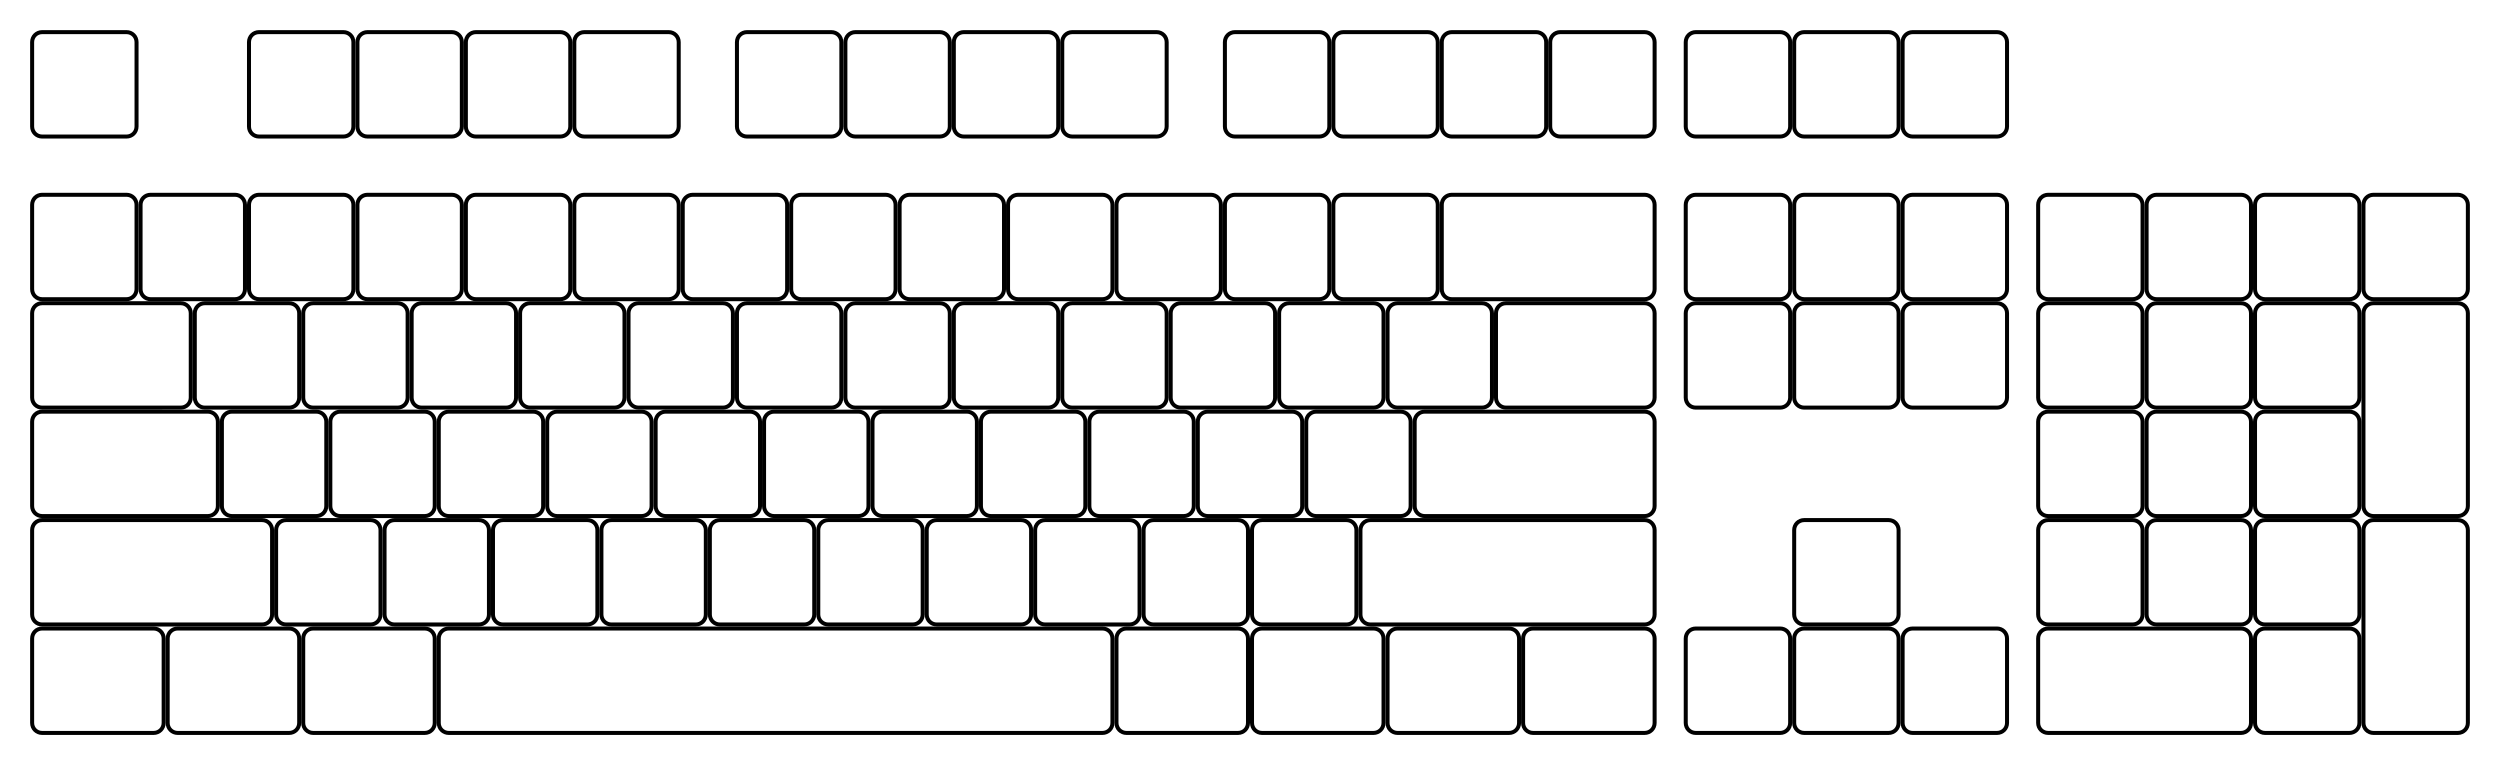 <?xml version="1.0" encoding="utf-8"?>
<!-- Generator: Adobe Illustrator 26.0.3, SVG Export Plug-In . SVG Version: 6.00 Build 0)  -->
<svg version="1.1" id="Layer_1" xmlns="http://www.w3.org/2000/svg" xmlns:xlink="http://www.w3.org/1999/xlink" x="0px" y="0px"
	 viewBox="0 0 1245 381" style="enable-background:new 0 0 1245 381;" xml:space="preserve">
<style type="text/css">
	.st0{fill:none;stroke:#000000;stroke-width:2;}
</style>
<g>
	<path class="st0" d="M21,16h42c2.8,0,5,2.2,5,5v42c0,2.8-2.2,5-5,5H21c-2.8,0-5-2.2-5-5V21C16,18.2,18.2,16,21,16z"/>
	<path class="st0" d="M129,16h42c2.8,0,5,2.2,5,5v42c0,2.8-2.2,5-5,5h-42c-2.8,0-5-2.2-5-5V21C124,18.2,126.2,16,129,16z"/>
	<path class="st0" d="M183,16h42c2.8,0,5,2.2,5,5v42c0,2.8-2.2,5-5,5h-42c-2.8,0-5-2.2-5-5V21C178,18.2,180.2,16,183,16z"/>
	<path class="st0" d="M237,16h42c2.8,0,5,2.2,5,5v42c0,2.8-2.2,5-5,5h-42c-2.8,0-5-2.2-5-5V21C232,18.2,234.2,16,237,16z"/>
	<path class="st0" d="M291,16h42c2.8,0,5,2.2,5,5v42c0,2.8-2.2,5-5,5h-42c-2.8,0-5-2.2-5-5V21C286,18.2,288.2,16,291,16z"/>
	<path class="st0" d="M372,16h42c2.8,0,5,2.2,5,5v42c0,2.8-2.2,5-5,5h-42c-2.8,0-5-2.2-5-5V21C367,18.2,369.2,16,372,16z"/>
	<path class="st0" d="M426,16h42c2.8,0,5,2.2,5,5v42c0,2.8-2.2,5-5,5h-42c-2.8,0-5-2.2-5-5V21C421,18.2,423.2,16,426,16z"/>
	<path class="st0" d="M480,16h42c2.8,0,5,2.2,5,5v42c0,2.8-2.2,5-5,5h-42c-2.8,0-5-2.2-5-5V21C475,18.2,477.2,16,480,16z"/>
	<path class="st0" d="M534,16h42c2.8,0,5,2.2,5,5v42c0,2.8-2.2,5-5,5h-42c-2.8,0-5-2.2-5-5V21C529,18.2,531.2,16,534,16z"/>
	<path class="st0" d="M615,16h42c2.8,0,5,2.2,5,5v42c0,2.8-2.2,5-5,5h-42c-2.8,0-5-2.2-5-5V21C610,18.2,612.2,16,615,16z"/>
	<path class="st0" d="M669,16h42c2.8,0,5,2.2,5,5v42c0,2.8-2.2,5-5,5h-42c-2.8,0-5-2.2-5-5V21C664,18.2,666.2,16,669,16z"/>
	<path class="st0" d="M723,16h42c2.8,0,5,2.2,5,5v42c0,2.8-2.2,5-5,5h-42c-2.8,0-5-2.2-5-5V21C718,18.2,720.2,16,723,16z"/>
	<path class="st0" d="M777,16h42c2.8,0,5,2.2,5,5v42c0,2.8-2.2,5-5,5h-42c-2.8,0-5-2.2-5-5V21C772,18.2,774.2,16,777,16z"/>
	<path class="st0" d="M844.5,16h42c2.8,0,5,2.2,5,5v42c0,2.8-2.2,5-5,5h-42c-2.8,0-5-2.2-5-5V21C839.5,18.2,841.7,16,844.5,16z"/>
	<path class="st0" d="M898.5,16h42c2.8,0,5,2.2,5,5v42c0,2.8-2.2,5-5,5h-42c-2.8,0-5-2.2-5-5V21C893.5,18.2,895.7,16,898.5,16z"/>
	<path class="st0" d="M952.5,16h42c2.8,0,5,2.2,5,5v42c0,2.8-2.2,5-5,5h-42c-2.8,0-5-2.2-5-5V21C947.5,18.2,949.7,16,952.5,16z"/>
	<path class="st0" d="M21,97h42c2.8,0,5,2.2,5,5v42c0,2.8-2.2,5-5,5H21c-2.8,0-5-2.2-5-5v-42C16,99.2,18.2,97,21,97z"/>
	<path class="st0" d="M75,97h42c2.8,0,5,2.2,5,5v42c0,2.8-2.2,5-5,5H75c-2.8,0-5-2.2-5-5v-42C70,99.2,72.2,97,75,97z"/>
	<path class="st0" d="M129,97h42c2.8,0,5,2.2,5,5v42c0,2.8-2.2,5-5,5h-42c-2.8,0-5-2.2-5-5v-42C124,99.2,126.2,97,129,97z"/>
	<path class="st0" d="M183,97h42c2.8,0,5,2.2,5,5v42c0,2.8-2.2,5-5,5h-42c-2.8,0-5-2.2-5-5v-42C178,99.2,180.2,97,183,97z"/>
	<path class="st0" d="M237,97h42c2.8,0,5,2.2,5,5v42c0,2.8-2.2,5-5,5h-42c-2.8,0-5-2.2-5-5v-42C232,99.2,234.2,97,237,97z"/>
	<path class="st0" d="M291,97h42c2.8,0,5,2.2,5,5v42c0,2.8-2.2,5-5,5h-42c-2.8,0-5-2.2-5-5v-42C286,99.2,288.2,97,291,97z"/>
	<path class="st0" d="M345,97h42c2.8,0,5,2.2,5,5v42c0,2.8-2.2,5-5,5h-42c-2.8,0-5-2.2-5-5v-42C340,99.2,342.2,97,345,97z"/>
	<path class="st0" d="M399,97h42c2.8,0,5,2.2,5,5v42c0,2.8-2.2,5-5,5h-42c-2.8,0-5-2.2-5-5v-42C394,99.2,396.2,97,399,97z"/>
	<path class="st0" d="M453,97h42c2.8,0,5,2.2,5,5v42c0,2.8-2.2,5-5,5h-42c-2.8,0-5-2.2-5-5v-42C448,99.2,450.2,97,453,97z"/>
	<path class="st0" d="M507,97h42c2.8,0,5,2.2,5,5v42c0,2.8-2.2,5-5,5h-42c-2.8,0-5-2.2-5-5v-42C502,99.2,504.2,97,507,97z"/>
	<path class="st0" d="M561,97h42c2.8,0,5,2.2,5,5v42c0,2.8-2.2,5-5,5h-42c-2.8,0-5-2.2-5-5v-42C556,99.2,558.2,97,561,97z"/>
	<path class="st0" d="M615,97h42c2.8,0,5,2.2,5,5v42c0,2.8-2.2,5-5,5h-42c-2.8,0-5-2.2-5-5v-42C610,99.2,612.2,97,615,97z"/>
	<path class="st0" d="M669,97h42c2.8,0,5,2.2,5,5v42c0,2.8-2.2,5-5,5h-42c-2.8,0-5-2.2-5-5v-42C664,99.2,666.2,97,669,97z"/>
	<path class="st0" d="M723,97h96c2.8,0,5,2.2,5,5v42c0,2.8-2.2,5-5,5h-96c-2.8,0-5-2.2-5-5v-42C718,99.2,720.2,97,723,97z"/>
	<path class="st0" d="M844.5,97h42c2.8,0,5,2.2,5,5v42c0,2.8-2.2,5-5,5h-42c-2.8,0-5-2.2-5-5v-42C839.5,99.2,841.7,97,844.5,97z"/>
	<path class="st0" d="M898.5,97h42c2.8,0,5,2.2,5,5v42c0,2.8-2.2,5-5,5h-42c-2.8,0-5-2.2-5-5v-42C893.5,99.2,895.7,97,898.5,97z"/>
	<path class="st0" d="M952.5,97h42c2.8,0,5,2.2,5,5v42c0,2.8-2.2,5-5,5h-42c-2.8,0-5-2.2-5-5v-42C947.5,99.2,949.7,97,952.5,97z"/>
	<path class="st0" d="M1020,97h42c2.8,0,5,2.2,5,5v42c0,2.8-2.2,5-5,5h-42c-2.8,0-5-2.2-5-5v-42C1015,99.2,1017.2,97,1020,97z"/>
	<path class="st0" d="M1074,97h42c2.8,0,5,2.2,5,5v42c0,2.8-2.2,5-5,5h-42c-2.8,0-5-2.2-5-5v-42C1069,99.2,1071.2,97,1074,97z"/>
	<path class="st0" d="M1128,97h42c2.8,0,5,2.2,5,5v42c0,2.8-2.2,5-5,5h-42c-2.8,0-5-2.2-5-5v-42C1123,99.2,1125.2,97,1128,97z"/>
	<path class="st0" d="M1182,97h42c2.8,0,5,2.2,5,5v42c0,2.8-2.2,5-5,5h-42c-2.8,0-5-2.2-5-5v-42C1177,99.2,1179.2,97,1182,97z"/>
	<path class="st0" d="M21,151h69c2.8,0,5,2.2,5,5v42c0,2.8-2.2,5-5,5H21c-2.8,0-5-2.2-5-5v-42C16,153.2,18.2,151,21,151z"/>
	<path class="st0" d="M102,151h42c2.8,0,5,2.2,5,5v42c0,2.8-2.2,5-5,5h-42c-2.8,0-5-2.2-5-5v-42C97,153.2,99.2,151,102,151z"/>
	<path class="st0" d="M156,151h42c2.8,0,5,2.2,5,5v42c0,2.8-2.2,5-5,5h-42c-2.8,0-5-2.2-5-5v-42C151,153.2,153.2,151,156,151z"/>
	<path class="st0" d="M210,151h42c2.8,0,5,2.2,5,5v42c0,2.8-2.2,5-5,5h-42c-2.8,0-5-2.2-5-5v-42C205,153.2,207.2,151,210,151z"/>
	<path class="st0" d="M264,151h42c2.8,0,5,2.2,5,5v42c0,2.8-2.2,5-5,5h-42c-2.8,0-5-2.2-5-5v-42C259,153.2,261.2,151,264,151z"/>
	<path class="st0" d="M318,151h42c2.8,0,5,2.2,5,5v42c0,2.8-2.2,5-5,5h-42c-2.8,0-5-2.2-5-5v-42C313,153.2,315.2,151,318,151z"/>
	<path class="st0" d="M372,151h42c2.8,0,5,2.2,5,5v42c0,2.8-2.2,5-5,5h-42c-2.8,0-5-2.2-5-5v-42C367,153.2,369.2,151,372,151z"/>
	<path class="st0" d="M426,151h42c2.8,0,5,2.2,5,5v42c0,2.8-2.2,5-5,5h-42c-2.8,0-5-2.2-5-5v-42C421,153.2,423.2,151,426,151z"/>
	<path class="st0" d="M480,151h42c2.8,0,5,2.2,5,5v42c0,2.8-2.2,5-5,5h-42c-2.8,0-5-2.2-5-5v-42C475,153.2,477.2,151,480,151z"/>
	<path class="st0" d="M534,151h42c2.8,0,5,2.2,5,5v42c0,2.8-2.2,5-5,5h-42c-2.8,0-5-2.2-5-5v-42C529,153.2,531.2,151,534,151z"/>
	<path class="st0" d="M588,151h42c2.8,0,5,2.2,5,5v42c0,2.8-2.2,5-5,5h-42c-2.8,0-5-2.2-5-5v-42C583,153.2,585.2,151,588,151z"/>
	<path class="st0" d="M642,151h42c2.8,0,5,2.2,5,5v42c0,2.8-2.2,5-5,5h-42c-2.8,0-5-2.2-5-5v-42C637,153.2,639.2,151,642,151z"/>
	<path class="st0" d="M696,151h42c2.8,0,5,2.2,5,5v42c0,2.8-2.2,5-5,5h-42c-2.8,0-5-2.2-5-5v-42C691,153.2,693.2,151,696,151z"/>
	<path class="st0" d="M750,151h69c2.8,0,5,2.2,5,5v42c0,2.8-2.2,5-5,5h-69c-2.8,0-5-2.2-5-5v-42C745,153.2,747.2,151,750,151z"/>
	<path class="st0" d="M844.5,151h42c2.8,0,5,2.2,5,5v42c0,2.8-2.2,5-5,5h-42c-2.8,0-5-2.2-5-5v-42C839.5,153.2,841.7,151,844.5,151z
		"/>
	<path class="st0" d="M898.5,151h42c2.8,0,5,2.2,5,5v42c0,2.8-2.2,5-5,5h-42c-2.8,0-5-2.2-5-5v-42C893.5,153.2,895.7,151,898.5,151z
		"/>
	<path class="st0" d="M952.5,151h42c2.8,0,5,2.2,5,5v42c0,2.8-2.2,5-5,5h-42c-2.8,0-5-2.2-5-5v-42C947.5,153.2,949.7,151,952.5,151z
		"/>
	<path class="st0" d="M1020,151h42c2.8,0,5,2.2,5,5v42c0,2.8-2.2,5-5,5h-42c-2.8,0-5-2.2-5-5v-42C1015,153.2,1017.2,151,1020,151z"
		/>
	<path class="st0" d="M1074,151h42c2.8,0,5,2.2,5,5v42c0,2.8-2.2,5-5,5h-42c-2.8,0-5-2.2-5-5v-42C1069,153.2,1071.2,151,1074,151z"
		/>
	<path class="st0" d="M1128,151h42c2.8,0,5,2.2,5,5v42c0,2.8-2.2,5-5,5h-42c-2.8,0-5-2.2-5-5v-42C1123,153.2,1125.2,151,1128,151z"
		/>
	<path class="st0" d="M1182,151h42c2.8,0,5,2.2,5,5v96c0,2.8-2.2,5-5,5h-42c-2.8,0-5-2.2-5-5v-96C1177,153.2,1179.2,151,1182,151z"
		/>
	<path class="st0" d="M21,205h82.5c2.8,0,5,2.2,5,5v42c0,2.8-2.2,5-5,5H21c-2.8,0-5-2.2-5-5v-42C16,207.2,18.2,205,21,205z"/>
	<path class="st0" d="M115.5,205h42c2.8,0,5,2.2,5,5v42c0,2.8-2.2,5-5,5h-42c-2.8,0-5-2.2-5-5v-42C110.5,207.2,112.7,205,115.5,205z
		"/>
	<path class="st0" d="M169.5,205h42c2.8,0,5,2.2,5,5v42c0,2.8-2.2,5-5,5h-42c-2.8,0-5-2.2-5-5v-42C164.5,207.2,166.7,205,169.5,205z
		"/>
	<path class="st0" d="M223.5,205h42c2.8,0,5,2.2,5,5v42c0,2.8-2.2,5-5,5h-42c-2.8,0-5-2.2-5-5v-42C218.5,207.2,220.7,205,223.5,205z
		"/>
	<path class="st0" d="M277.5,205h42c2.8,0,5,2.2,5,5v42c0,2.8-2.2,5-5,5h-42c-2.8,0-5-2.2-5-5v-42C272.5,207.2,274.7,205,277.5,205z
		"/>
	<path class="st0" d="M331.5,205h42c2.8,0,5,2.2,5,5v42c0,2.8-2.2,5-5,5h-42c-2.8,0-5-2.2-5-5v-42C326.5,207.2,328.7,205,331.5,205z
		"/>
	<path class="st0" d="M385.5,205h42c2.8,0,5,2.2,5,5v42c0,2.8-2.2,5-5,5h-42c-2.8,0-5-2.2-5-5v-42C380.5,207.2,382.7,205,385.5,205z
		"/>
	<path class="st0" d="M439.5,205h42c2.8,0,5,2.2,5,5v42c0,2.8-2.2,5-5,5h-42c-2.8,0-5-2.2-5-5v-42C434.5,207.2,436.7,205,439.5,205z
		"/>
	<path class="st0" d="M493.5,205h42c2.8,0,5,2.2,5,5v42c0,2.8-2.2,5-5,5h-42c-2.8,0-5-2.2-5-5v-42C488.5,207.2,490.7,205,493.5,205z
		"/>
	<path class="st0" d="M547.5,205h42c2.8,0,5,2.2,5,5v42c0,2.8-2.2,5-5,5h-42c-2.8,0-5-2.2-5-5v-42C542.5,207.2,544.7,205,547.5,205z
		"/>
	<path class="st0" d="M601.5,205h42c2.8,0,5,2.2,5,5v42c0,2.8-2.2,5-5,5h-42c-2.8,0-5-2.2-5-5v-42C596.5,207.2,598.7,205,601.5,205z
		"/>
	<path class="st0" d="M655.5,205h42c2.8,0,5,2.2,5,5v42c0,2.8-2.2,5-5,5h-42c-2.8,0-5-2.2-5-5v-42C650.5,207.2,652.7,205,655.5,205z
		"/>
	<path class="st0" d="M709.5,205H819c2.8,0,5,2.2,5,5v42c0,2.8-2.2,5-5,5H709.5c-2.8,0-5-2.2-5-5v-42
		C704.5,207.2,706.7,205,709.5,205z"/>
	<path class="st0" d="M1020,205h42c2.8,0,5,2.2,5,5v42c0,2.8-2.2,5-5,5h-42c-2.8,0-5-2.2-5-5v-42C1015,207.2,1017.2,205,1020,205z"
		/>
	<path class="st0" d="M1074,205h42c2.8,0,5,2.2,5,5v42c0,2.8-2.2,5-5,5h-42c-2.8,0-5-2.2-5-5v-42C1069,207.2,1071.2,205,1074,205z"
		/>
	<path class="st0" d="M1128,205h42c2.8,0,5,2.2,5,5v42c0,2.8-2.2,5-5,5h-42c-2.8,0-5-2.2-5-5v-42C1123,207.2,1125.2,205,1128,205z"
		/>
	<path class="st0" d="M21,259h109.5c2.8,0,5,2.2,5,5v42c0,2.8-2.2,5-5,5H21c-2.8,0-5-2.2-5-5v-42C16,261.2,18.2,259,21,259z"/>
	<path class="st0" d="M142.5,259h42c2.8,0,5,2.2,5,5v42c0,2.8-2.2,5-5,5h-42c-2.8,0-5-2.2-5-5v-42C137.5,261.2,139.7,259,142.5,259z
		"/>
	<path class="st0" d="M196.5,259h42c2.8,0,5,2.2,5,5v42c0,2.8-2.2,5-5,5h-42c-2.8,0-5-2.2-5-5v-42C191.5,261.2,193.7,259,196.5,259z
		"/>
	<path class="st0" d="M250.5,259h42c2.8,0,5,2.2,5,5v42c0,2.8-2.2,5-5,5h-42c-2.8,0-5-2.2-5-5v-42C245.5,261.2,247.7,259,250.5,259z
		"/>
	<path class="st0" d="M304.5,259h42c2.8,0,5,2.2,5,5v42c0,2.8-2.2,5-5,5h-42c-2.8,0-5-2.2-5-5v-42C299.5,261.2,301.7,259,304.5,259z
		"/>
	<path class="st0" d="M358.5,259h42c2.8,0,5,2.2,5,5v42c0,2.8-2.2,5-5,5h-42c-2.8,0-5-2.2-5-5v-42C353.5,261.2,355.7,259,358.5,259z
		"/>
	<path class="st0" d="M412.5,259h42c2.8,0,5,2.2,5,5v42c0,2.8-2.2,5-5,5h-42c-2.8,0-5-2.2-5-5v-42C407.5,261.2,409.7,259,412.5,259z
		"/>
	<path class="st0" d="M466.5,259h42c2.8,0,5,2.2,5,5v42c0,2.8-2.2,5-5,5h-42c-2.8,0-5-2.2-5-5v-42C461.5,261.2,463.7,259,466.5,259z
		"/>
	<path class="st0" d="M520.5,259h42c2.8,0,5,2.2,5,5v42c0,2.8-2.2,5-5,5h-42c-2.8,0-5-2.2-5-5v-42C515.5,261.2,517.7,259,520.5,259z
		"/>
	<path class="st0" d="M574.5,259h42c2.8,0,5,2.2,5,5v42c0,2.8-2.2,5-5,5h-42c-2.8,0-5-2.2-5-5v-42C569.5,261.2,571.7,259,574.5,259z
		"/>
	<path class="st0" d="M628.5,259h42c2.8,0,5,2.2,5,5v42c0,2.8-2.2,5-5,5h-42c-2.8,0-5-2.2-5-5v-42C623.5,261.2,625.7,259,628.5,259z
		"/>
	<path class="st0" d="M682.5,259H819c2.8,0,5,2.2,5,5v42c0,2.8-2.2,5-5,5H682.5c-2.8,0-5-2.2-5-5v-42
		C677.5,261.2,679.7,259,682.5,259z"/>
	<path class="st0" d="M898.5,259h42c2.8,0,5,2.2,5,5v42c0,2.8-2.2,5-5,5h-42c-2.8,0-5-2.2-5-5v-42C893.5,261.2,895.7,259,898.5,259z
		"/>
	<path class="st0" d="M1020,259h42c2.8,0,5,2.2,5,5v42c0,2.8-2.2,5-5,5h-42c-2.8,0-5-2.2-5-5v-42C1015,261.2,1017.2,259,1020,259z"
		/>
	<path class="st0" d="M1074,259h42c2.8,0,5,2.2,5,5v42c0,2.8-2.2,5-5,5h-42c-2.8,0-5-2.2-5-5v-42C1069,261.2,1071.2,259,1074,259z"
		/>
	<path class="st0" d="M1128,259h42c2.8,0,5,2.2,5,5v42c0,2.8-2.2,5-5,5h-42c-2.8,0-5-2.2-5-5v-42C1123,261.2,1125.2,259,1128,259z"
		/>
	<path class="st0" d="M1182,259h42c2.8,0,5,2.2,5,5v96c0,2.8-2.2,5-5,5h-42c-2.8,0-5-2.2-5-5v-96C1177,261.2,1179.2,259,1182,259z"
		/>
	<path class="st0" d="M21,313h55.5c2.8,0,5,2.2,5,5v42c0,2.8-2.2,5-5,5H21c-2.8,0-5-2.2-5-5v-42C16,315.2,18.2,313,21,313z"/>
	<path class="st0" d="M88.5,313H144c2.8,0,5,2.2,5,5v42c0,2.8-2.2,5-5,5H88.5c-2.8,0-5-2.2-5-5v-42C83.5,315.2,85.7,313,88.5,313z"
		/>
	<path class="st0" d="M156,313h55.5c2.8,0,5,2.2,5,5v42c0,2.8-2.2,5-5,5H156c-2.8,0-5-2.2-5-5v-42C151,315.2,153.2,313,156,313z"/>
	<path class="st0" d="M223.5,313H549c2.8,0,5,2.2,5,5v42c0,2.8-2.2,5-5,5H223.5c-2.8,0-5-2.2-5-5v-42
		C218.5,315.2,220.7,313,223.5,313z"/>
	<path class="st0" d="M561,313h55.5c2.8,0,5,2.2,5,5v42c0,2.8-2.2,5-5,5H561c-2.8,0-5-2.2-5-5v-42C556,315.2,558.2,313,561,313z"/>
	<path class="st0" d="M628.5,313H684c2.8,0,5,2.2,5,5v42c0,2.8-2.2,5-5,5h-55.5c-2.8,0-5-2.2-5-5v-42
		C623.5,315.2,625.7,313,628.5,313z"/>
	<path class="st0" d="M696,313h55.5c2.8,0,5,2.2,5,5v42c0,2.8-2.2,5-5,5H696c-2.8,0-5-2.2-5-5v-42C691,315.2,693.2,313,696,313z"/>
	<path class="st0" d="M763.5,313H819c2.8,0,5,2.2,5,5v42c0,2.8-2.2,5-5,5h-55.5c-2.8,0-5-2.2-5-5v-42
		C758.5,315.2,760.7,313,763.5,313z"/>
	<path class="st0" d="M844.5,313h42c2.8,0,5,2.2,5,5v42c0,2.8-2.2,5-5,5h-42c-2.8,0-5-2.2-5-5v-42C839.5,315.2,841.7,313,844.5,313z
		"/>
	<path class="st0" d="M898.5,313h42c2.8,0,5,2.2,5,5v42c0,2.8-2.2,5-5,5h-42c-2.8,0-5-2.2-5-5v-42C893.5,315.2,895.7,313,898.5,313z
		"/>
	<path class="st0" d="M952.5,313h42c2.8,0,5,2.2,5,5v42c0,2.8-2.2,5-5,5h-42c-2.8,0-5-2.2-5-5v-42C947.5,315.2,949.7,313,952.5,313z
		"/>
	<path class="st0" d="M1020,313h96c2.8,0,5,2.2,5,5v42c0,2.8-2.2,5-5,5h-96c-2.8,0-5-2.2-5-5v-42C1015,315.2,1017.2,313,1020,313z"
		/>
	<path class="st0" d="M1128,313h42c2.8,0,5,2.2,5,5v42c0,2.8-2.2,5-5,5h-42c-2.8,0-5-2.2-5-5v-42C1123,315.2,1125.2,313,1128,313z"
		/>
</g>
</svg>
